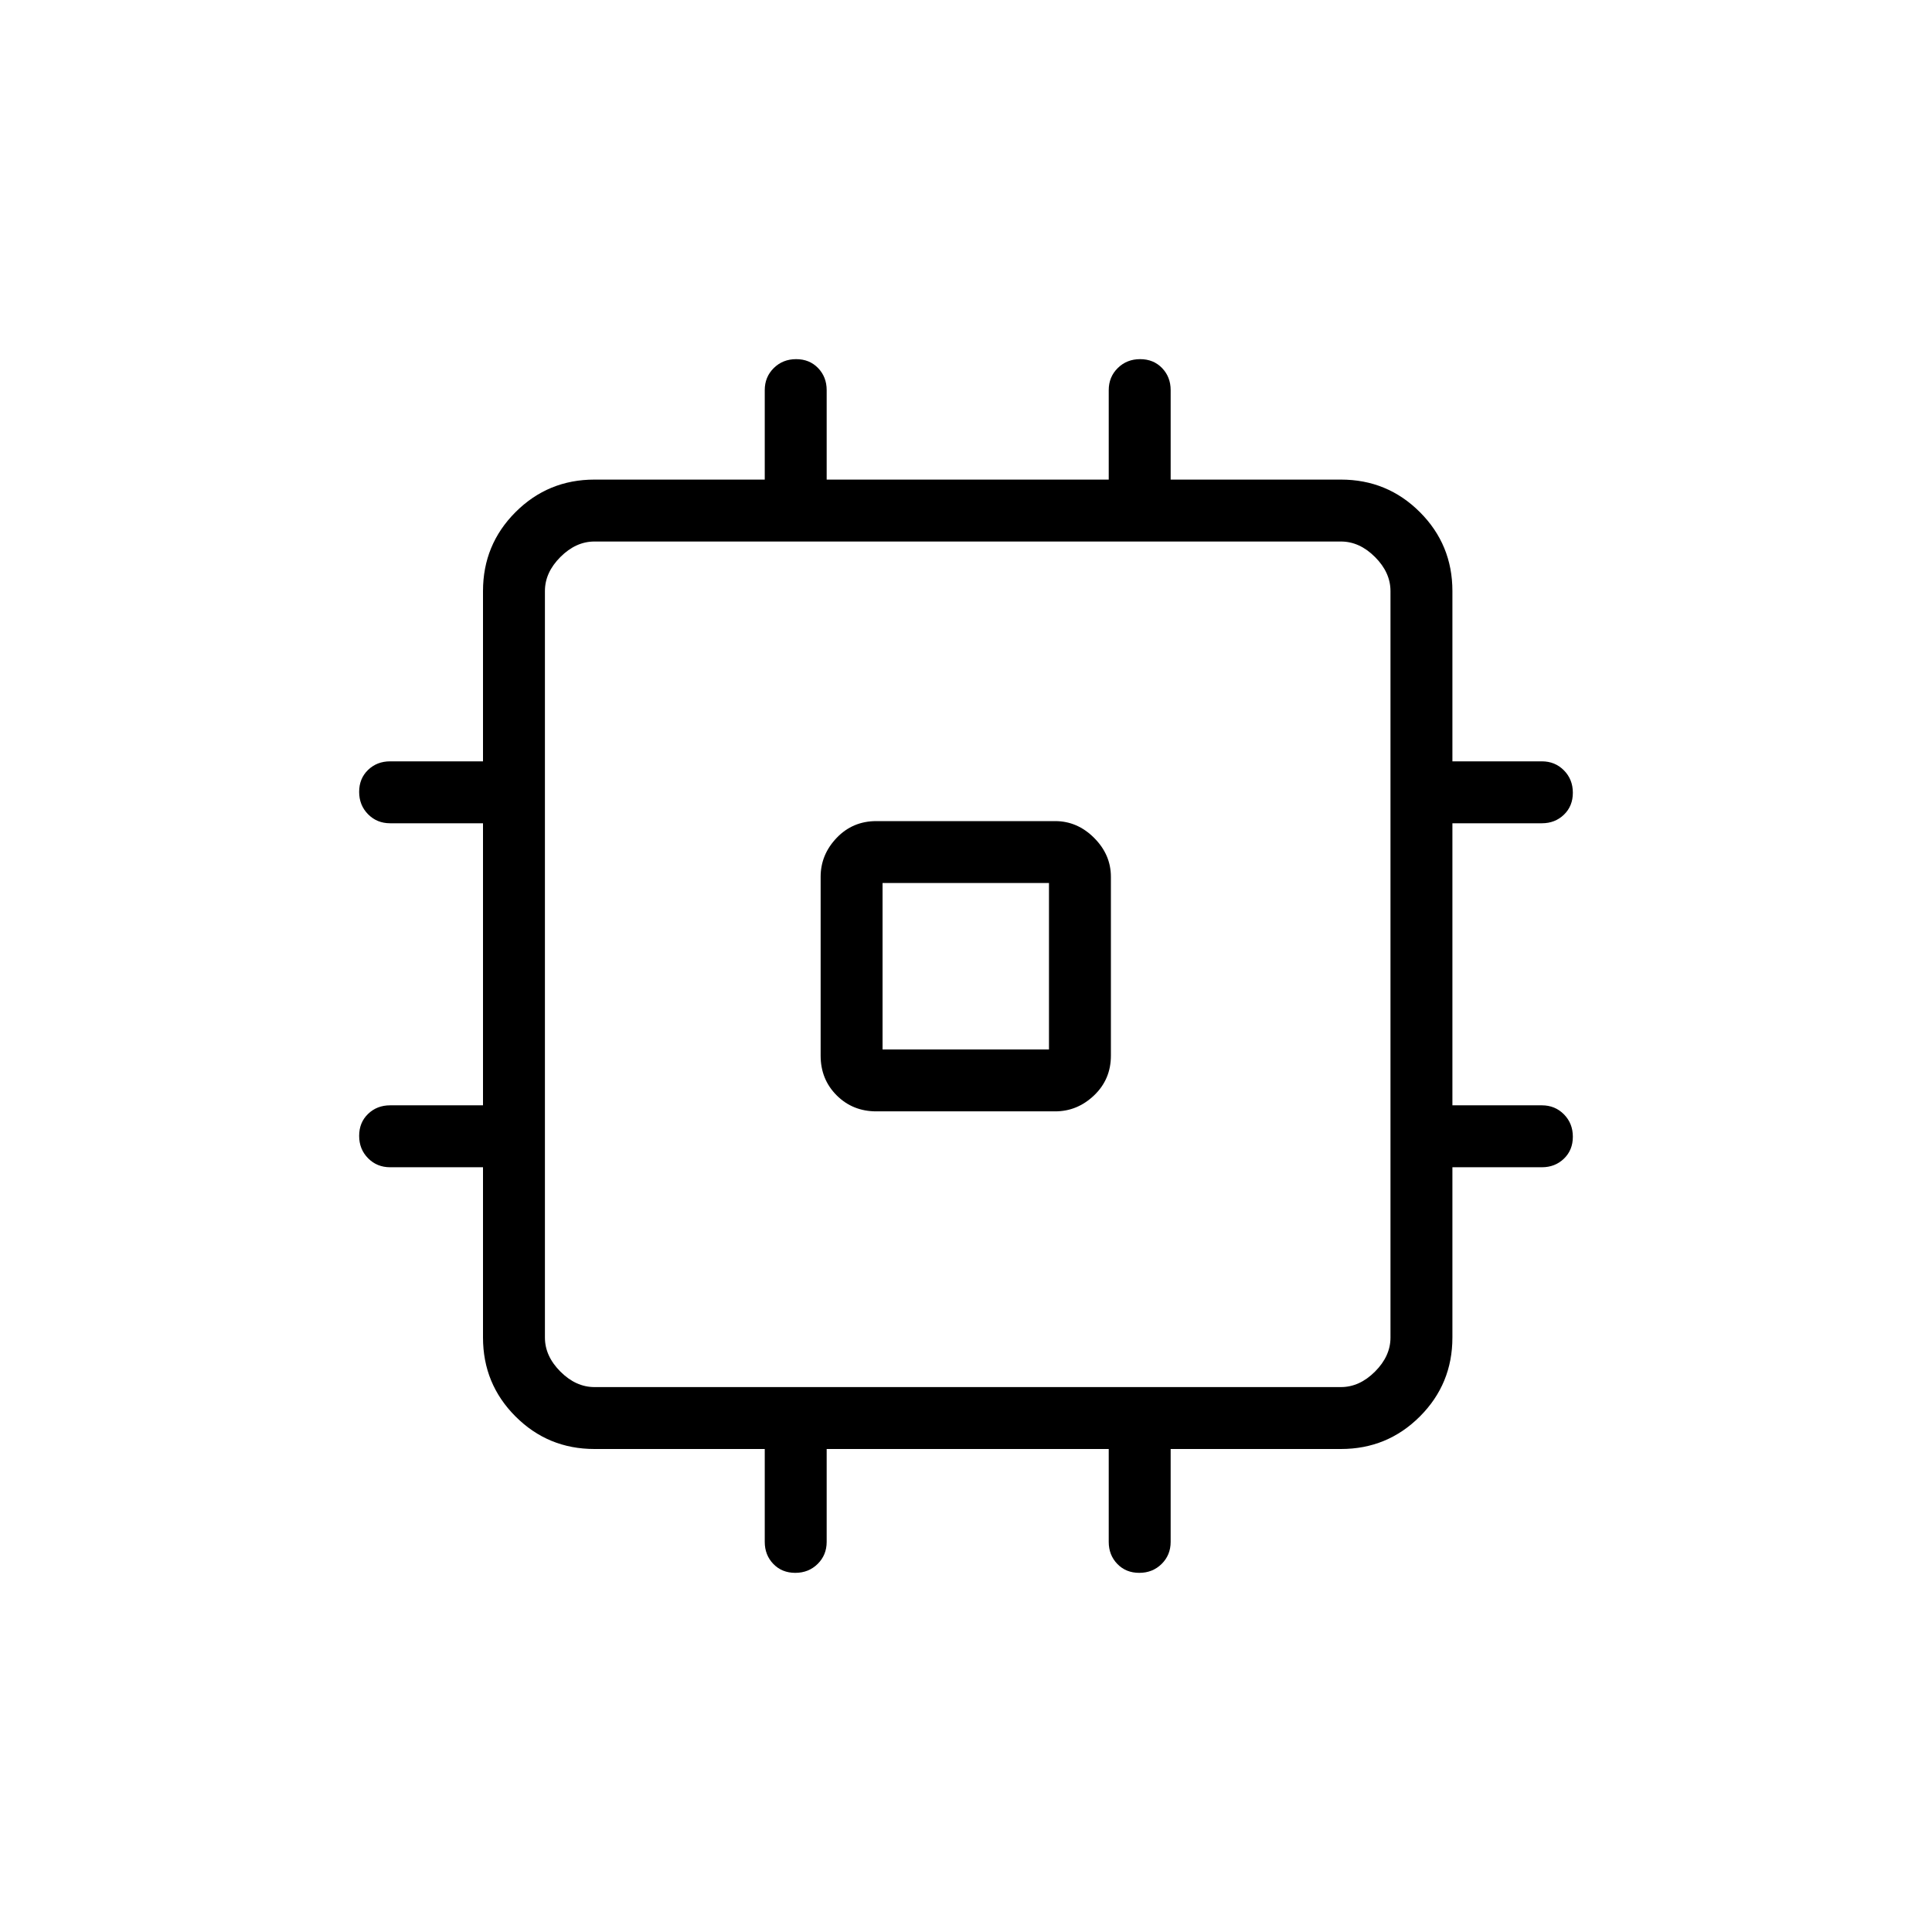 <svg xmlns="http://www.w3.org/2000/svg" width="48" height="48" viewBox="0 96 960 960"><path d="M435.461 648.231q-11.769 0-19.73-7.962-7.962-7.961-7.962-19.73v-88.847q0-11.019 7.962-19.356 7.961-8.336 19.73-8.336h88.847q11.019 0 19.356 8.336Q552 520.673 552 531.692v88.847q0 11.769-8.336 19.73-8.337 7.962-19.356 7.962h-88.847Zm-40.292 229.308q-6.631 0-10.9-4.423T380 862.154V816h-84.616q-23.057 0-39.221-16.163Q240 783.673 240 760.616V676h-46.154q-6.539 0-10.962-4.485t-4.423-11.115q0-6.631 4.423-10.9t10.962-4.269H240V505.077h-46.154q-6.539 0-10.962-4.485t-4.423-11.116q0-6.63 4.423-10.899 4.423-4.269 10.962-4.269H240v-84.616q0-23.058 16.163-39.221 16.164-16.164 39.221-16.164H380v-44.461q0-6.539 4.485-10.962t11.115-4.423q6.631 0 10.9 4.423t4.269 10.962v44.461h140.154v-44.461q0-6.539 4.485-10.962t11.116-4.423q6.63 0 10.899 4.423 4.269 4.423 4.269 10.962v44.461h84.616q23.058 0 39.221 16.164 16.164 16.163 16.164 39.221v84.616h44.461q6.539 0 10.962 4.485t4.423 11.115q0 6.63-4.423 10.9-4.423 4.269-10.962 4.269h-44.461v140.154h44.461q6.539 0 10.962 4.485t4.423 11.115q0 6.631-4.423 10.9T766.154 676h-44.461v84.616q0 23.057-16.164 39.221Q689.366 816 666.308 816h-84.616v46.154q0 6.539-4.485 10.962t-11.115 4.423q-6.63 0-10.9-4.423-4.269-4.423-4.269-10.962V816H410.769v46.154q0 6.539-4.485 10.962t-11.115 4.423Zm-99.785-92.308h370.924q9.231 0 16.923-7.692 7.692-7.693 7.692-16.923V389.692q0-9.231-7.692-16.923-7.692-7.692-16.923-7.692H295.384q-9.23 0-16.923 7.692-7.692 7.692-7.692 16.923v370.924q0 9.23 7.692 16.923 7.693 7.692 16.923 7.692Zm143.154-167.769h82.693v-82.693h-82.693v82.693ZM480 576Z"/></svg>